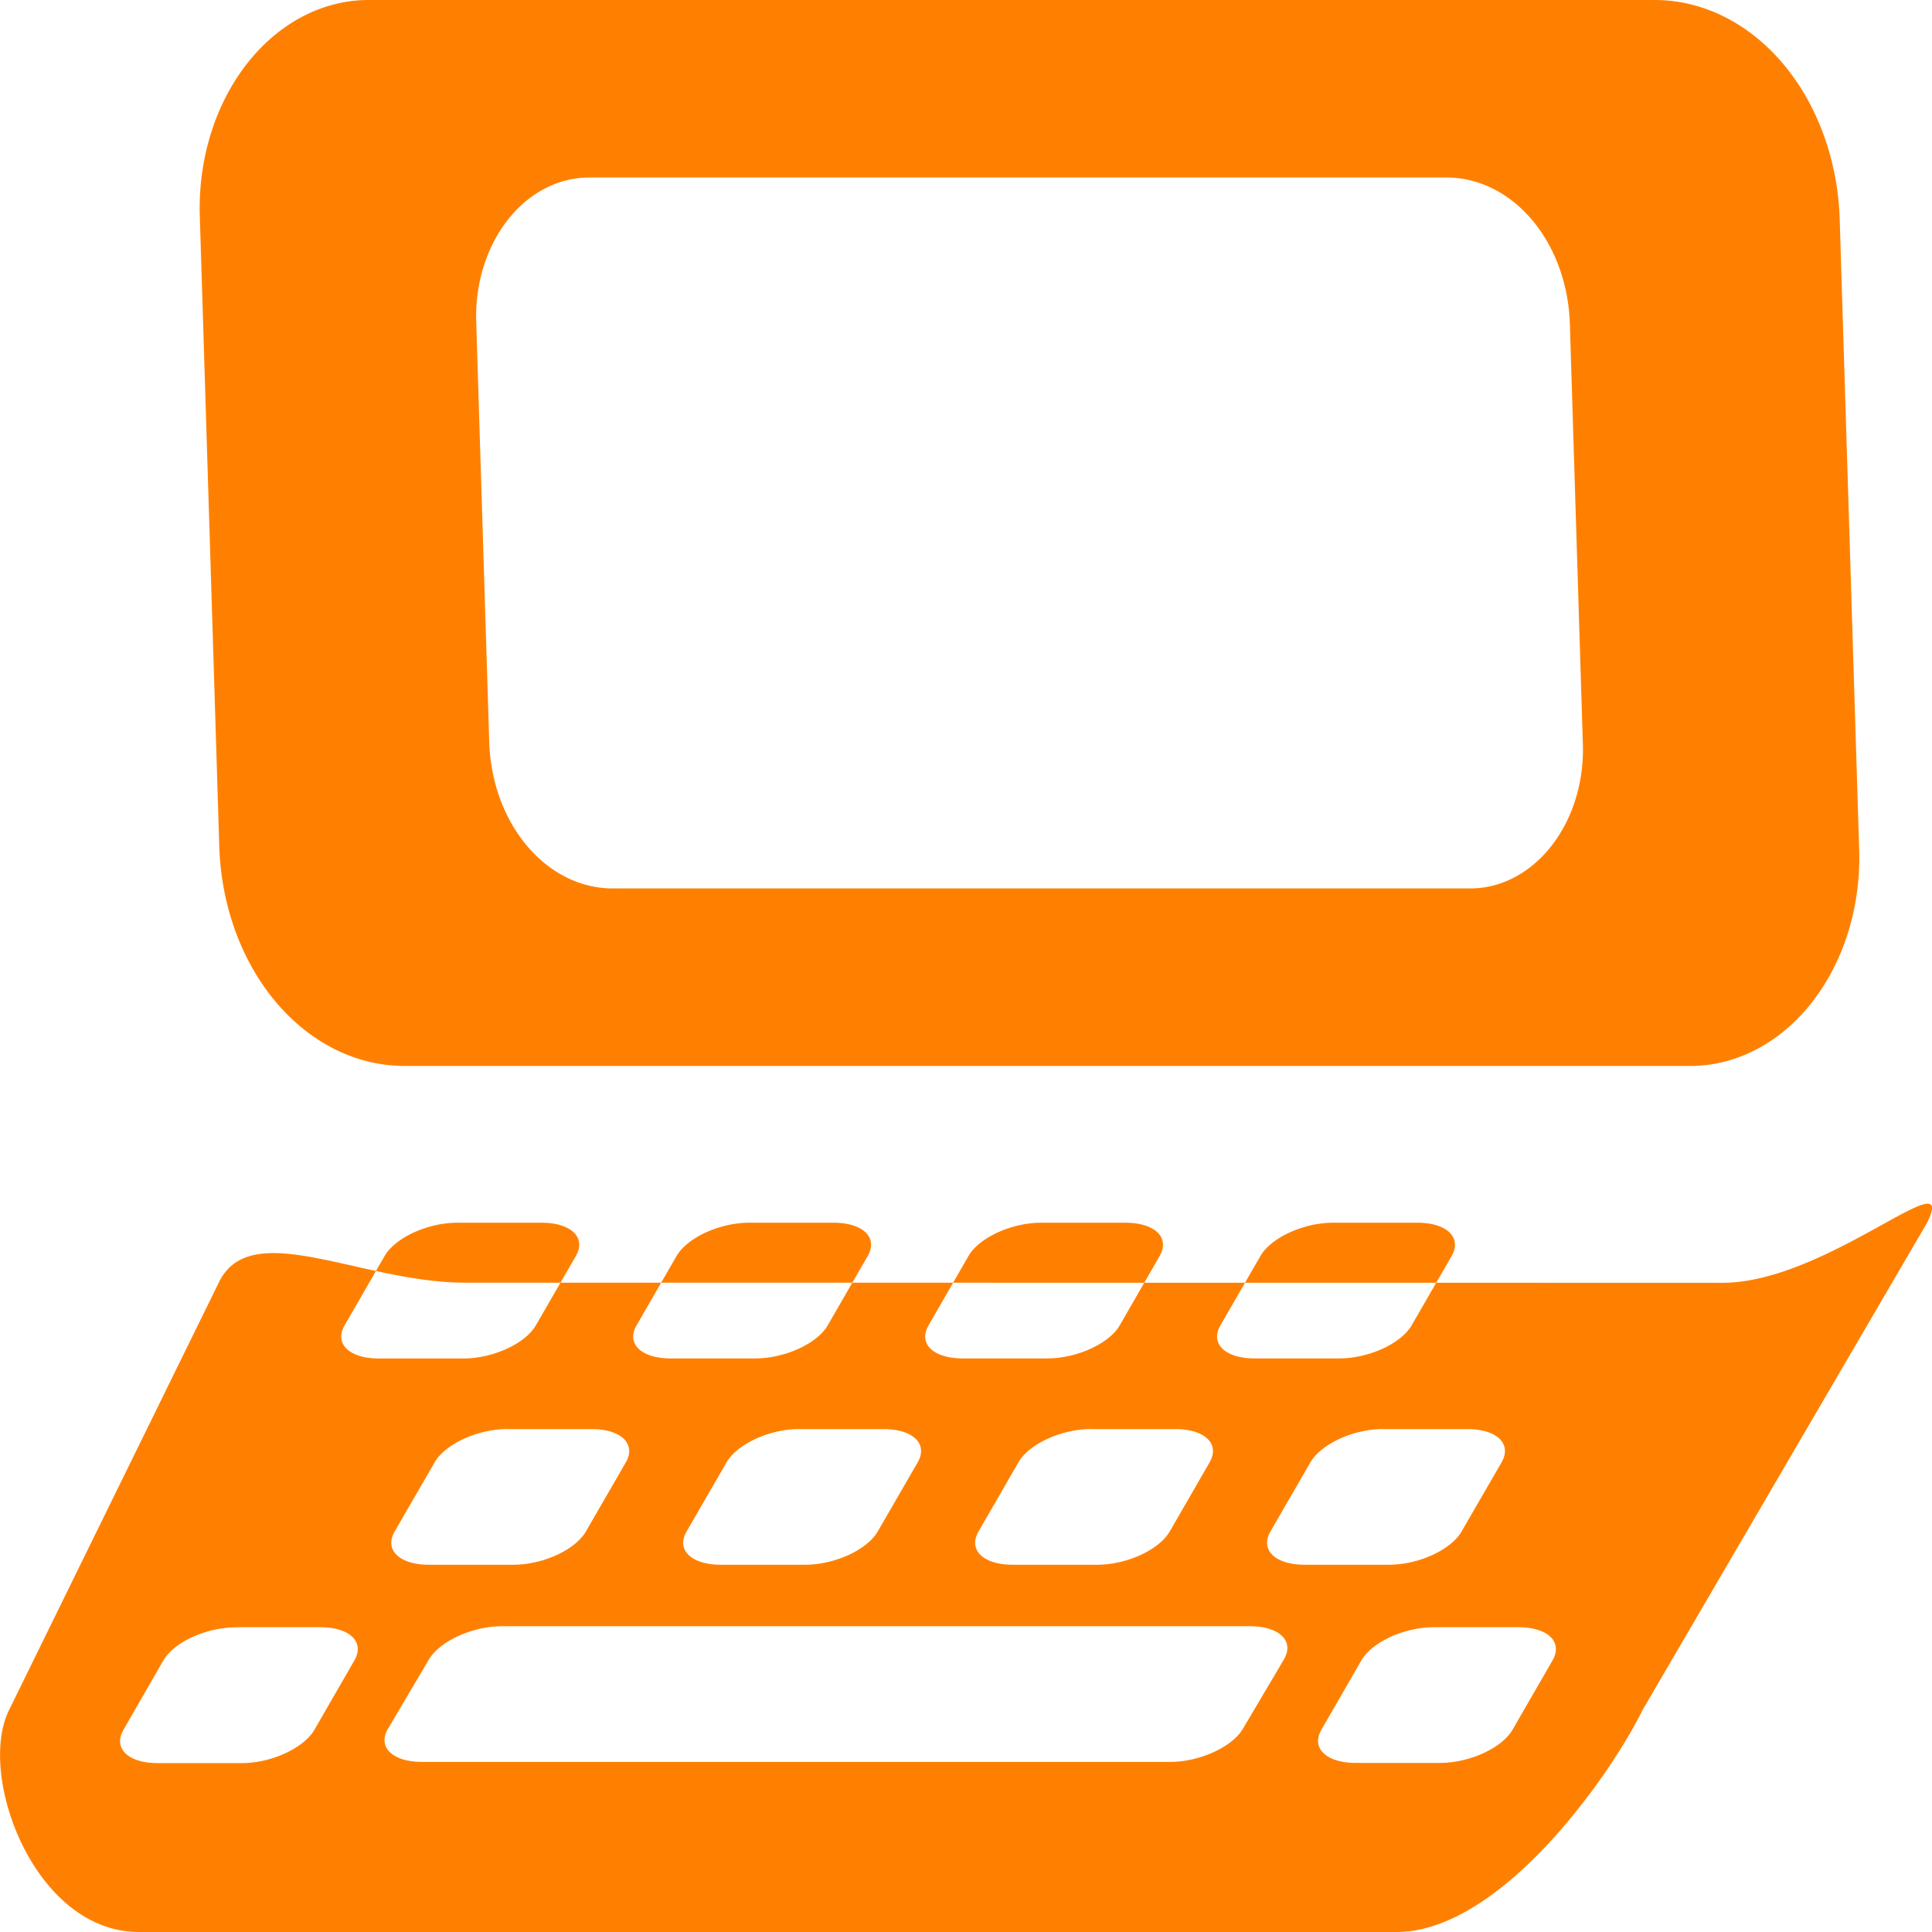 <svg xmlns="http://www.w3.org/2000/svg" version="1.1" viewBox="0 0 33 33">
 <path style="stroke-width:1.285;fill:#ff8000" d="m6.325 0a2.885 3.556 0 0 0 -2.911 3.73l0.332 10.748a3.165 3.901 0 0 0 3.145 3.729h21.953a2.885 3.556 0 0 0 2.911 -3.728l-0.332-10.75a3.163 3.898 0 0 0 -3.143 -3.729zm3.751 3.032h14.643a2.107 2.597 0 0 1 2.095 2.487l0.222 7.17a1.924 2.371 0 0 1 -1.941 2.486h-14.639a2.11 2.601 0 0 1 -2.099 -2.485l-0.222-7.171a1.923 2.37 0 0 1 1.942 -2.486zm-2.133 18.877c-1.779 0-3.653-1.13-4.202-0.01l-3.588 7.313c-0.55 1.121 0.439 3.788 2.218 3.788h21.481c1.778 0 3.652-2.668 4.202-3.788l4.863-8.328c0.55-1.121-1.713 1.027-3.493 1.027zm-0.131-1.024h1.438c0.506 0 0.767 0.254 0.586 0.569l-0.683 1.184c-0.182 0.314-0.734 0.566-1.239 0.566h-1.442c-0.506 0-0.766-0.251-0.586-0.566l0.683-1.184c0.182-0.314 0.735-0.569 1.241-0.569zm4.985 0h1.438c0.507 0 0.767 0.254 0.586 0.569l-0.683 1.184c-0.181 0.314-0.735 0.565-1.241 0.565h-1.438c-0.506 0-0.767-0.251-0.586-0.565l0.683-1.184c0.182-0.314 0.735-0.569 1.241-0.569zm4.986 0h1.438c0.506 0 0.767 0.254 0.586 0.569l-0.681 1.184c-0.182 0.314-0.735 0.565-1.241 0.565h-1.438c-0.507 0-0.767-0.251-0.586-0.565l0.681-1.184c0.181-0.314 0.735-0.569 1.241-0.569zm4.988 0h1.438c0.506 0 0.766 0.254 0.586 0.569l-0.683 1.184c-0.182 0.314-0.735 0.565-1.241 0.565h-1.439c-0.506 0-0.766-0.251-0.586-0.565l0.683-1.184c0.182-0.314 0.735-0.569 1.242-0.569zm-14.105 3.525h1.438c0.506 0 0.766 0.253 0.586 0.568l-0.683 1.181c-0.182 0.314-0.733 0.568-1.239 0.568h-1.441c-0.506 0-0.766-0.254-0.586-0.568l0.683-1.181c0.182-0.314 0.735-0.569 1.242-0.569zm4.985 0h1.438c0.507 0 0.767 0.253 0.586 0.568l-0.683 1.181c-0.181 0.314-0.735 0.568-1.241 0.568h-1.438c-0.506 0-0.767-0.254-0.586-0.568l0.683-1.181c0.182-0.314 0.735-0.569 1.241-0.569zm4.986 0h1.438c0.506 0 0.767 0.253 0.586 0.568l-0.681 1.181c-0.182 0.314-0.735 0.568-1.241 0.568h-1.44c-0.506 0-0.766-0.254-0.585-0.568l0.681-1.181c0.181-0.314 0.735-0.569 1.241-0.569zm4.987 0h1.439c0.506 0 0.766 0.253 0.585 0.568l-0.683 1.181c-0.181 0.314-0.734 0.568-1.241 0.568h-1.438c-0.506 0-0.766-0.254-0.586-0.568l0.683-1.181c0.182-0.314 0.735-0.569 1.241-0.569zm-15.049 3.367h12.771c0.508 0 0.769 0.254 0.583 0.569l-0.698 1.181c-0.185 0.314-0.741 0.568-1.248 0.568h-12.772c-0.507 0-0.769-0.254-0.583-0.568l0.698-1.181c0.185-0.314 0.743-0.569 1.25-0.569zm-4.544 0.017h1.437c0.506 0 0.766 0.251 0.586 0.566l-0.683 1.185c-0.182 0.314-0.735 0.57-1.241 0.57h-1.438c-0.506 0-0.764-0.254-0.583-0.569l0.681-1.184c0.182-0.315 0.735-0.566 1.242-0.566zm20.462 0h1.44c0.506 0 0.766 0.251 0.586 0.566l-0.683 1.184c-0.182 0.314-0.735 0.568-1.242 0.568h-1.435c-0.506 0-0.769-0.254-0.588-0.568l0.683-1.184c0.182-0.314 0.733-0.566 1.239-0.566z"/>
</svg>
